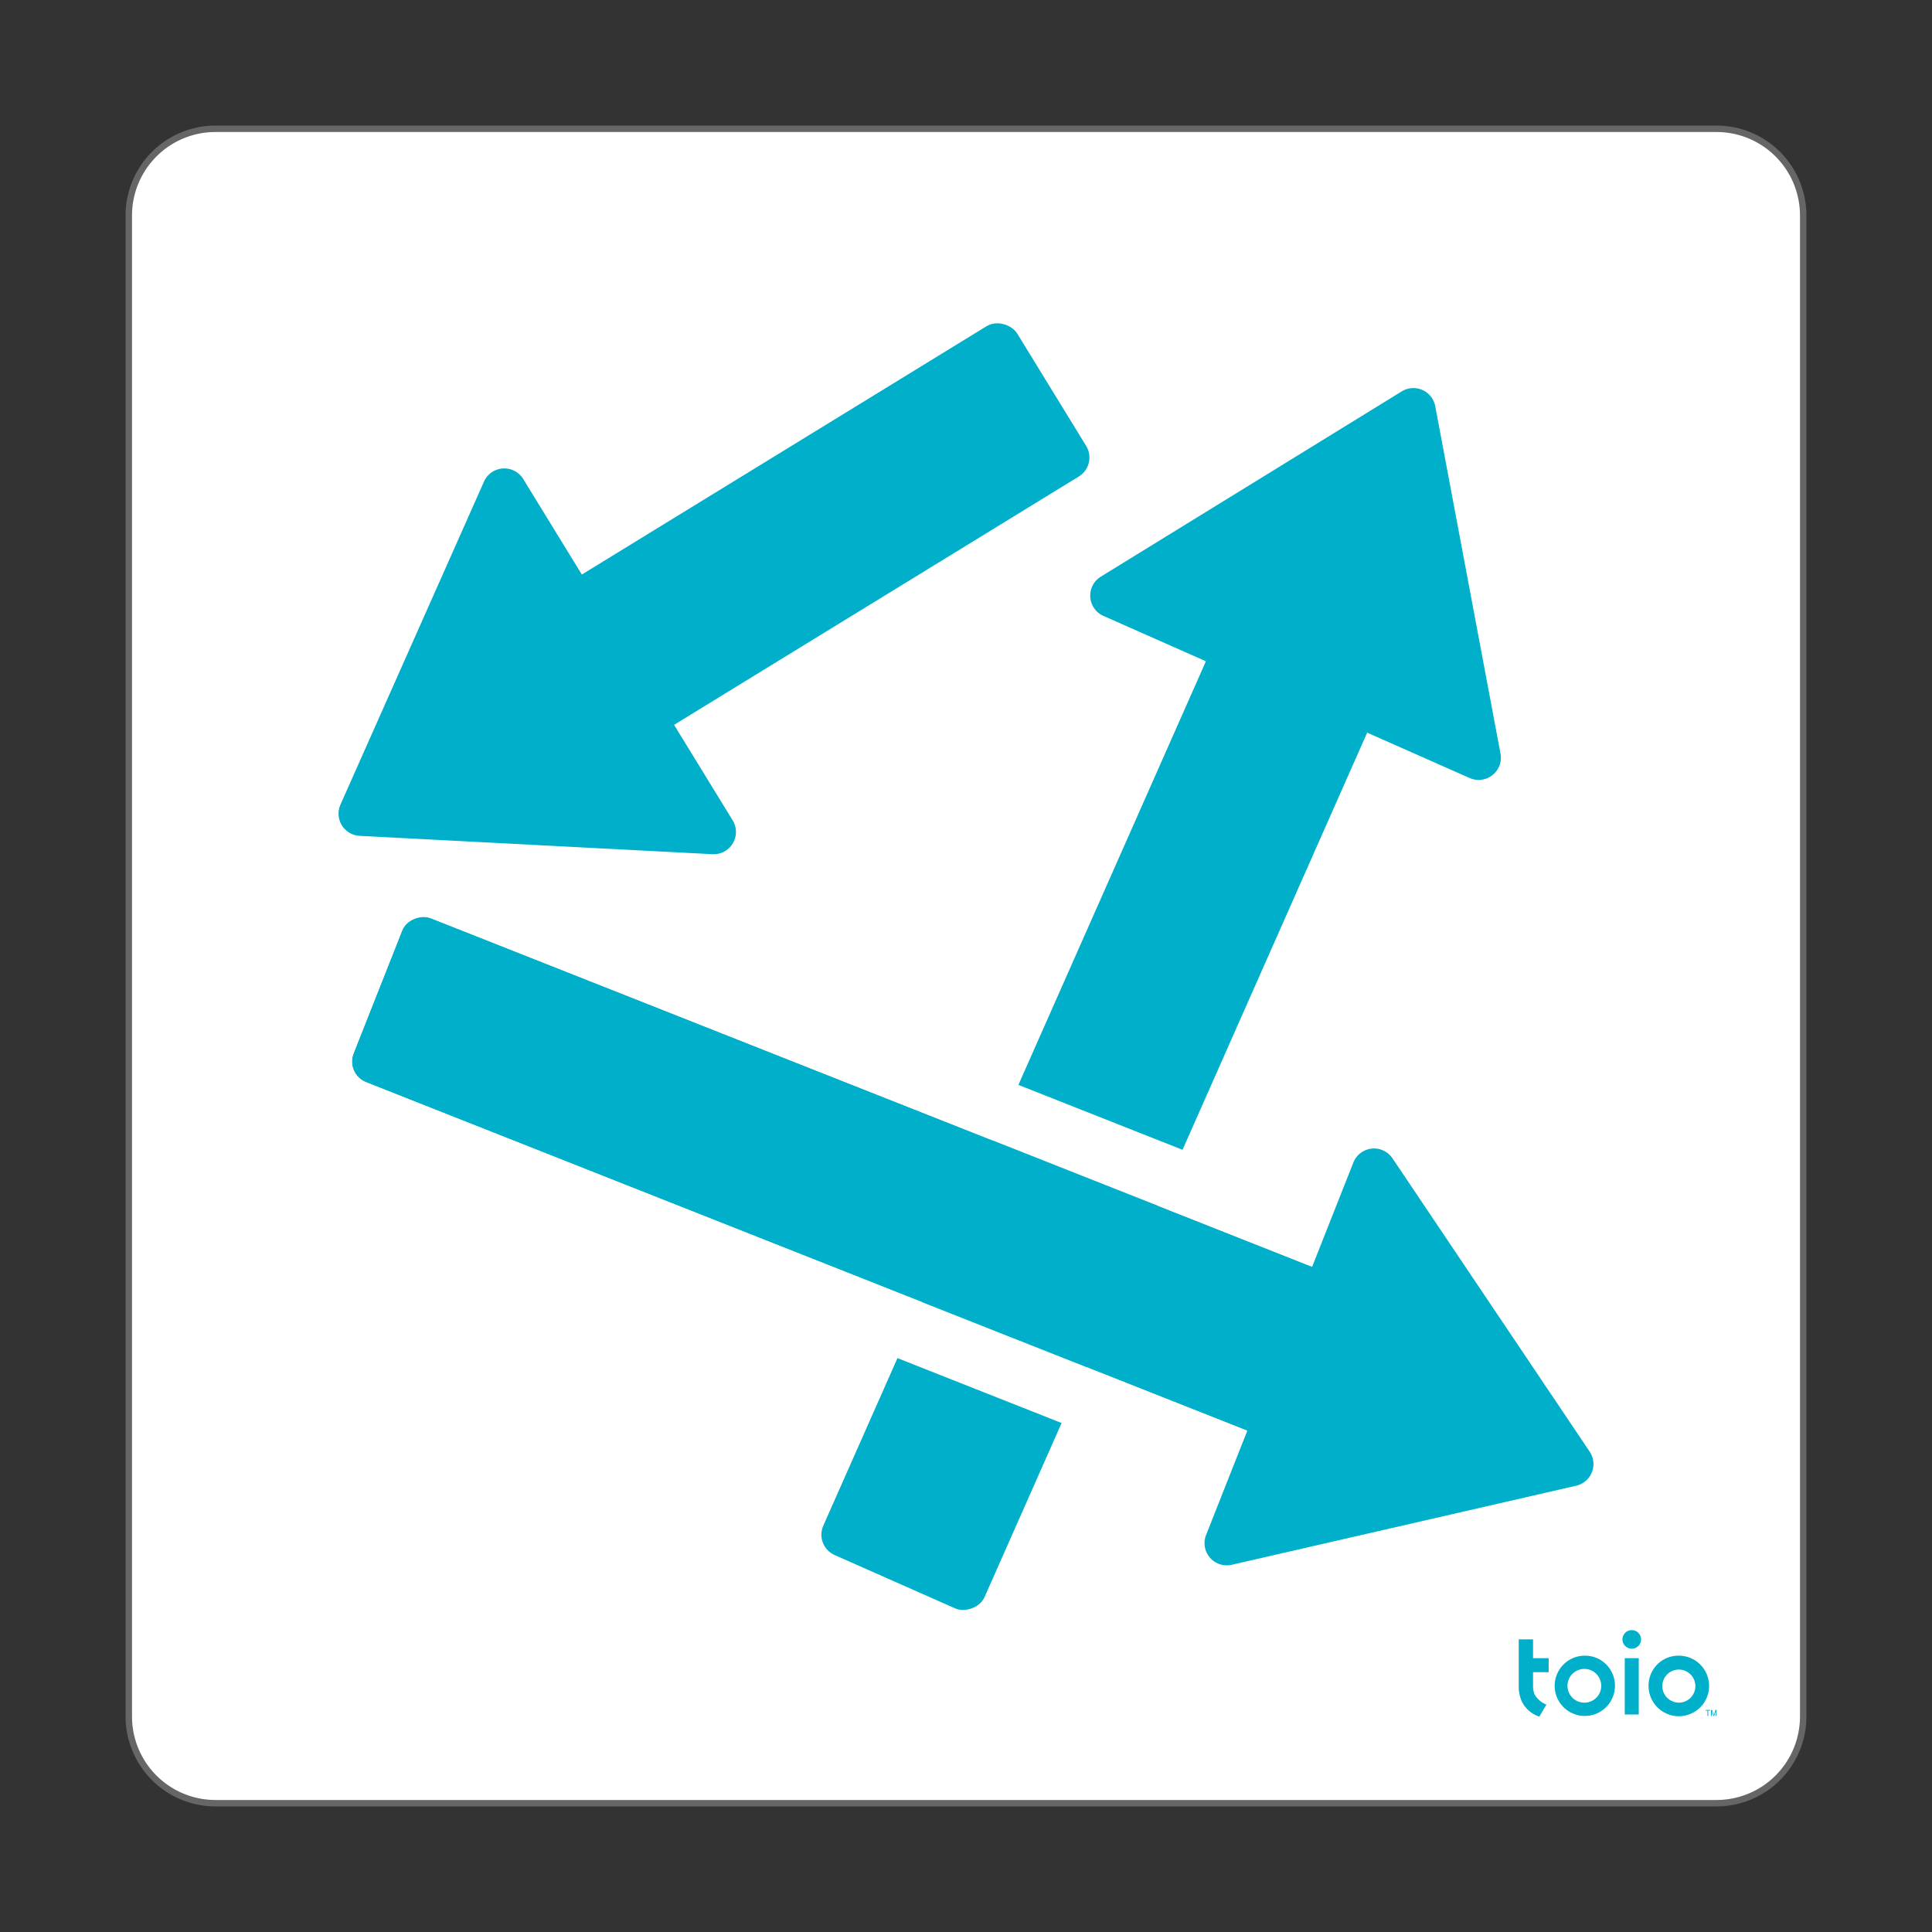 <svg xmlns="http://www.w3.org/2000/svg" viewBox="0 0 75 75"><rect x="0" y="0" width="75" height="75" fill="#333333" stroke="none"/><defs><style>.cls-2{fill:#fff}.cls-4{fill:#00afca}</style></defs><g id="レイヤー_2" data-name="レイヤー 2"><g id="レイヤー_2-2" data-name="レイヤー 2"><g id="ARC"><path d="M8.362 0h58.276A8.362 8.362 0 0175 8.362v58.276A8.362 8.362 0 0166.638 75H8.362A8.362 8.362 0 010 66.638V8.362A8.362 8.362 0 018.362 0z" fill="none"/><rect class="cls-2" x="5" y="5" width="65" height="65" rx="3.362"/><path d="M66.638 70.125H8.362a3.491 3.491 0 01-3.487-3.487V8.362a3.49 3.49 0 013.487-3.487h58.276a3.49 3.49 0 013.487 3.487v58.276a3.491 3.491 0 01-3.487 3.487zm-58.276-65a3.24 3.24 0 00-3.237 3.237v58.276a3.24 3.24 0 003.237 3.237h58.276a3.24 3.24 0 003.237-3.237V8.362a3.24 3.24 0 00-3.237-3.237z" fill="#666"/></g><path class="cls-4" d="M42.733 22.386l11.683-7.193a.863.863 0 011.3.576l2.533 13.484a.863.863 0 01-1.198.949L42.836 23.91a.863.863 0 01-.103-1.524z"/><rect class="cls-4" x="22.604" y="39.335" width="40.779" height="6.846" rx=".863" transform="rotate(-66.125 42.993 42.758)"/><path class="cls-4" d="M27.662 33.16l-13.702-.713a.863.863 0 01-.743-1.213l5.571-12.538a.863.863 0 011.524-.1l8.13 13.25a.863.863 0 01-.78 1.313z"/><rect class="cls-4" x="19.973" y="17.593" width="22.515" height="6.846" rx=".863" transform="rotate(-31.532 31.23 21.016)"/><rect class="cls-4" x="30.245" y="25.592" width="6.846" height="40.87" rx=".863" transform="rotate(-68.422 33.668 46.026)"/><path class="cls-2" d="M16.41 35.585a.86.86 0 01.317.06l36.4 14.396a.863.863 0 01.485 1.12l-1.883 4.762a.862.862 0 01-1.12.485l-36.4-14.396a.863.863 0 01-.485-1.12l1.883-4.762a.863.863 0 01.802-.545m0-2.373a3.218 3.218 0 00-3.008 2.046l-1.883 4.761a3.235 3.235 0 001.818 4.198l36.401 14.397a3.234 3.234 0 004.198-1.819l1.883-4.761A3.238 3.238 0 0054 47.836L17.599 33.439a3.22 3.22 0 00-1.19-.227z"/><path class="cls-4" d="M54.056 44.966l7.655 11.387a.863.863 0 01-.523 1.322l-13.373 3.07a.863.863 0 01-.995-1.158l5.717-14.457a.863.863 0 011.519-.164zM64.53 65.443a.642.642 0 11.642.654.649.649 0 01-.642-.654m-.533 0a1.175 1.175 0 101.175-1.17 1.16 1.16 0 00-1.175 1.17M61.517 66.097a.655.655 0 11.642-.654.65.65 0 01-.642.654m0-1.824a1.17 1.17 0 101.175 1.17 1.16 1.16 0 00-1.175-1.17M59.512 64.915h.607v-.544h-.607v-.732h-.555v1.832a1.412 1.412 0 00.108.553 1.147 1.147 0 00.691.614l.275-.465a.922.922 0 01-.457-.394.833.833 0 01-.061-.321l-.001-.178zM62.984 63.642a.36.36 0 00.721 0 .36.36 0 10-.721 0M63.073 64.371h.543v2.186h-.543zM66.284 66.407h-.077v-.027h.183v.027h-.076v.206h-.03v-.206zM66.513 66.613l-.063-.189v.189h-.031v-.233h.043l.066.198.068-.198h.042v.233h-.031v-.189l-.063.189h-.031z"/></g></g></svg>